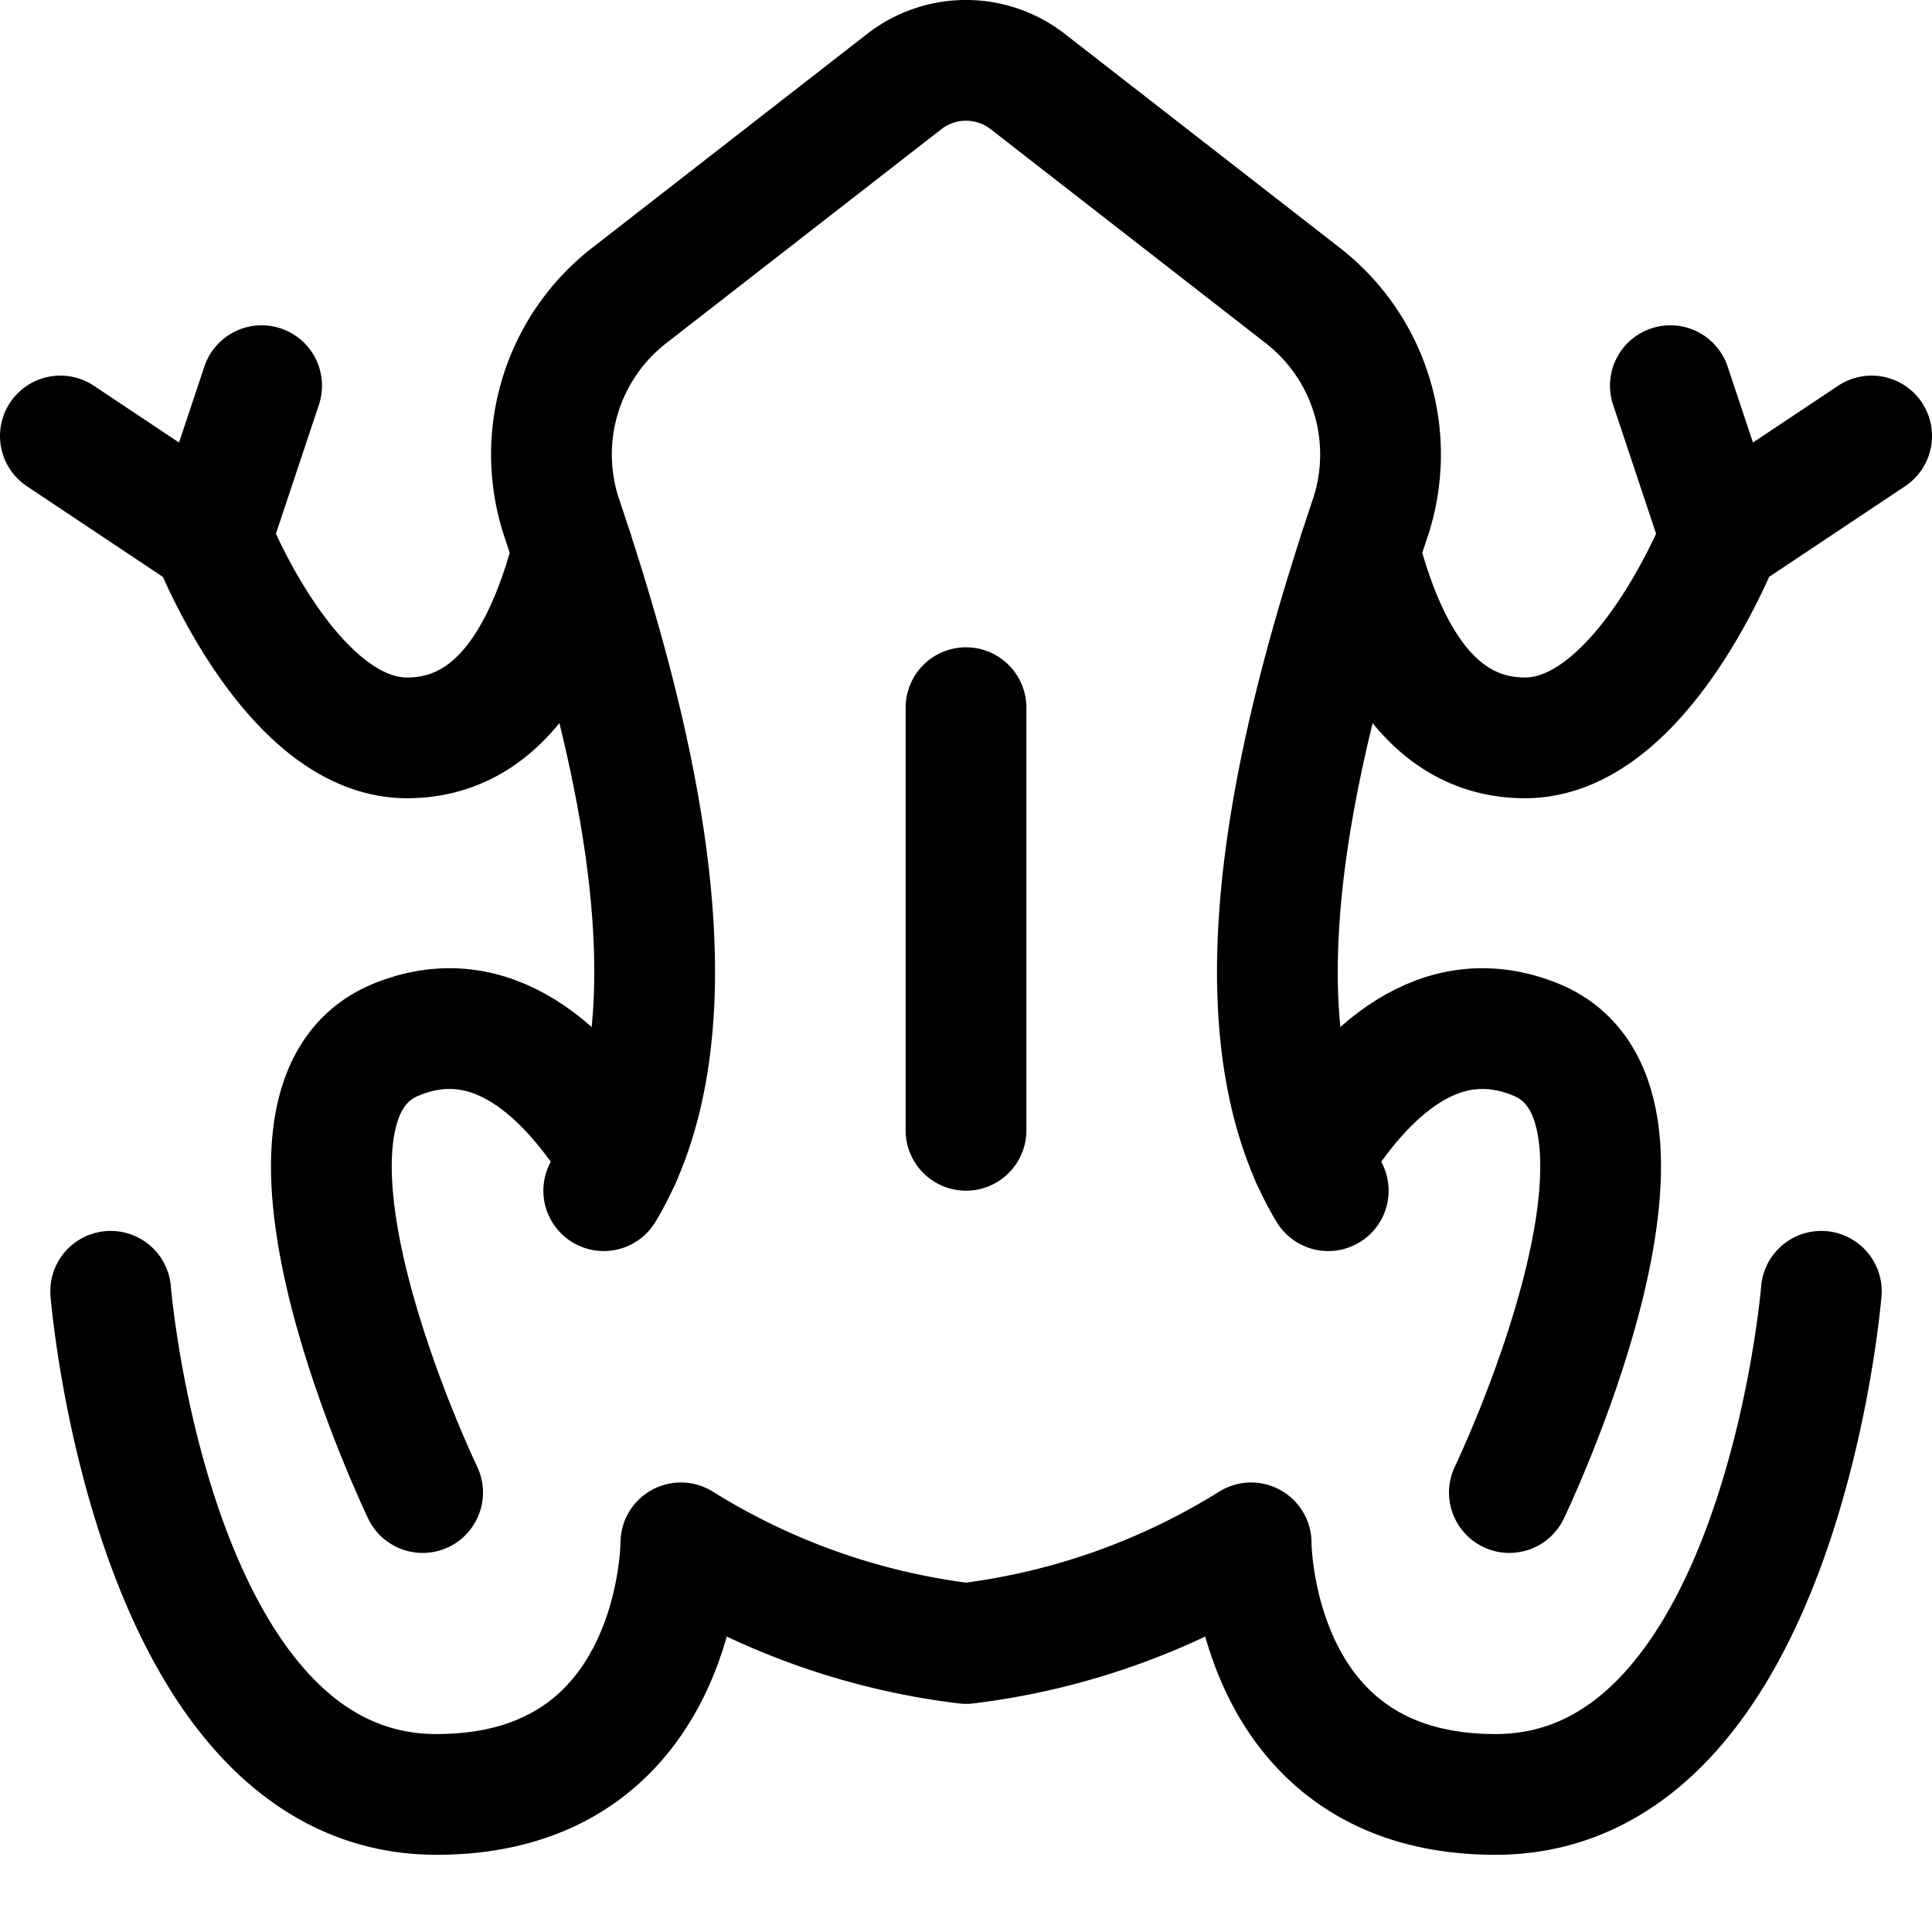 <svg xmlns="http://www.w3.org/2000/svg" id="Regular" width="24" height="24" viewBox="0 0 24 24"><defs><style>.cls-1{fill:none;stroke:#000;stroke-linecap:round;stroke-linejoin:round;stroke-width:1.5px}</style></defs><path d="M16.29 14.386c.664-1.091 1.611-1.956 2.793-1.47 1.979.815-.333 5.625-.333 5.625" class="cls-1"/><path d="M7.5 14.791c1.321-2.2.286-5.948-.516-8.34a2.5 2.5 0 0 1 .832-2.78l3.417-2.658a1.249 1.249 0 0 1 1.534 0l3.417 2.658a2.5 2.5 0 0 1 .832 2.78c-.8 2.392-1.837 6.139-.516 8.34" class="cls-1"/><path d="M5.25 18.541s-2.312-4.81-.333-5.625c1.181-.486 2.128.378 2.793 1.47" class="cls-1"/><path d="M1.375 16.041s.506 6.25 4.048 6.25c3.035 0 3.035-3.125 3.035-3.125A8.66 8.66 0 0 0 12 20.416a8.66 8.66 0 0 0 3.542-1.25s0 3.125 3.035 3.125c3.542 0 4.048-6.25 4.048-6.25M7.115 6.848c-.293 1.129-.851 2.318-2.059 2.318-1.459 0-2.431-2.5-2.431-2.5M.75 5.416l1.875 1.25.625-1.875m13.635 2.057c.293 1.129.851 2.318 2.059 2.318 1.459 0 2.431-2.5 2.431-2.5m1.875-1.25-1.875 1.25-.625-1.875m-8.75 4v5.25" class="cls-1"/></svg>